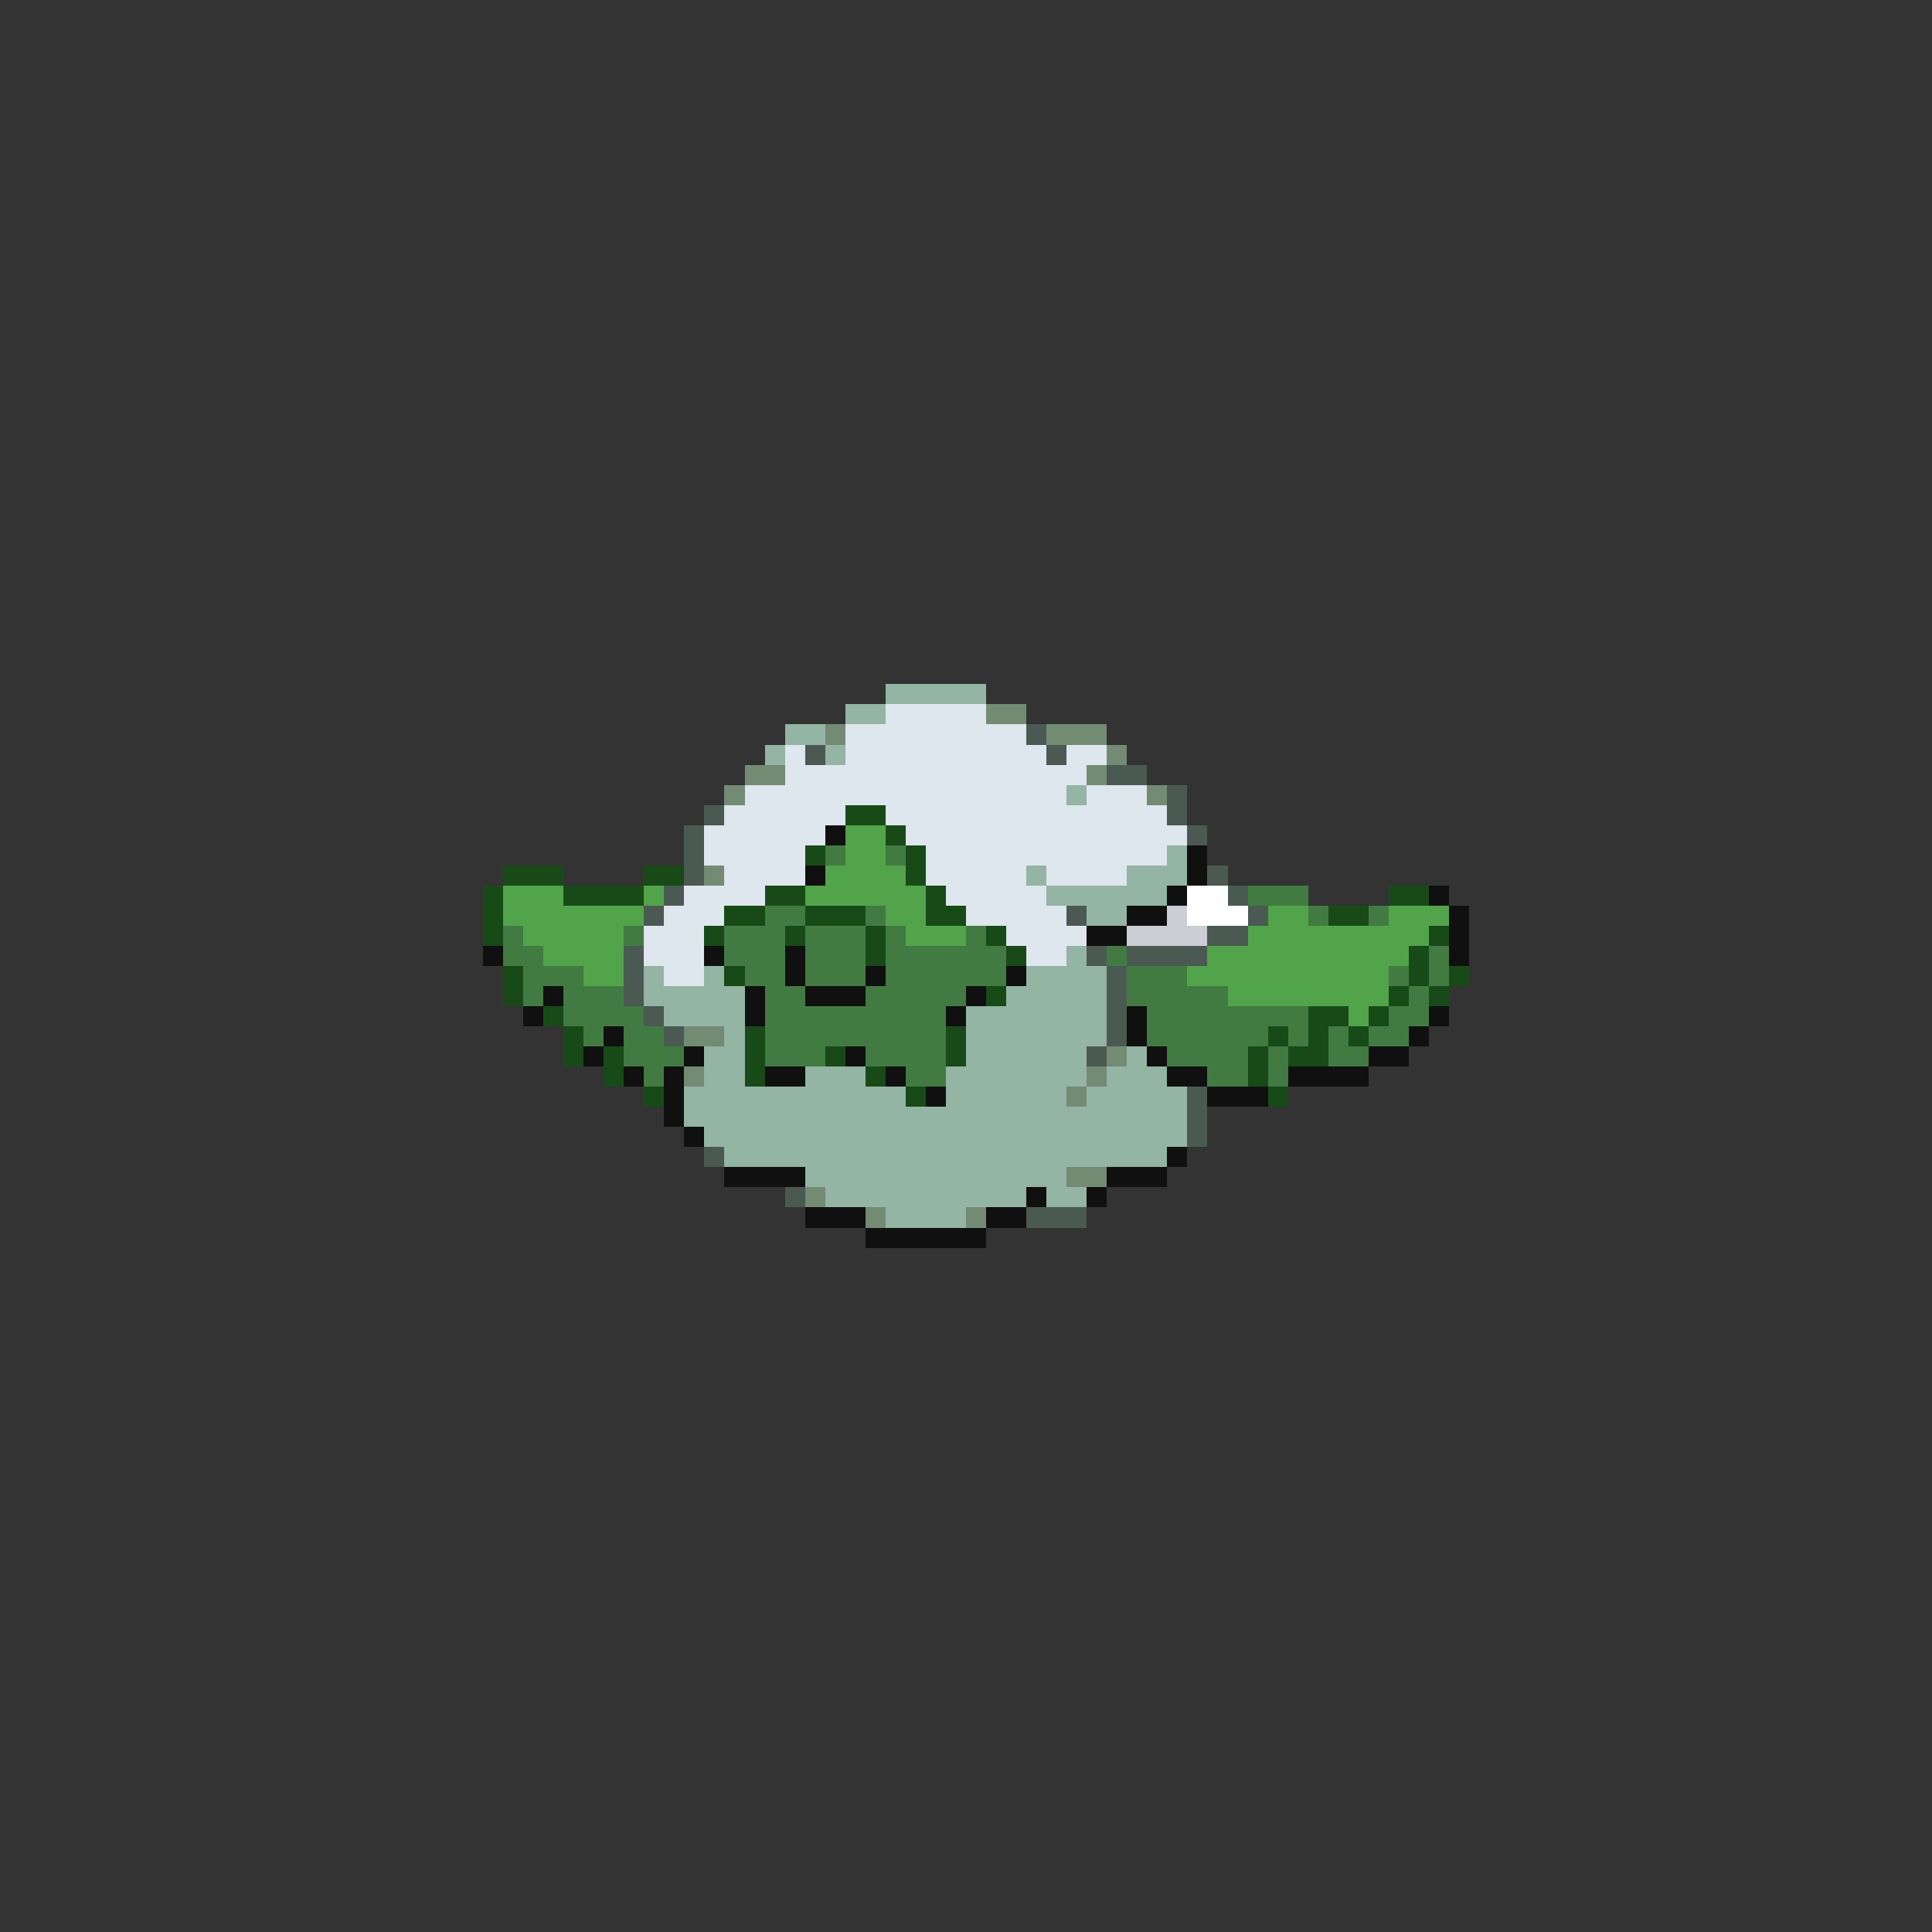 <svg xmlns="http://www.w3.org/2000/svg" viewBox="0 -0.5 96 96" shape-rendering="crispEdges">
<rect x="0" y="-0.5" width="96" height="96" fill="#333333" stroke="none"/>
<path stroke="#94b4a4" d="M44 34h5M42 35h2M39 36h2M38 37h1M41 37h1M53 39h1M58 42h1M51 43h1M56 43h3M52 44h6M54 45h2M53 47h1M32 48h1M35 48h1M51 48h4M32 49h5M50 49h5M33 50h4M48 50h7M36 51h1M48 51h7M35 52h2M48 52h6M56 52h1M35 53h2M40 53h3M47 53h7M55 53h3M34 54h11M47 54h6M54 54h5M34 55h25M35 56h24M36 57h22M40 58h13M41 59h10M52 59h2M44 60h4" />
<path stroke="#dee6ee" d="M44 35h5M42 36h9M39 37h1M42 37h10M53 37h2M39 38h15M37 39h16M54 39h3M36 40h6M44 40h14M35 41h6M45 41h14M35 42h5M46 42h12M36 43h4M46 43h5M52 43h4M34 44h4M47 44h5M33 45h3M48 45h5M32 46h3M50 46h4M32 47h3M51 47h2M33 48h2" />
<path stroke="#738b73" d="M49 35h2M41 36h1M52 36h3M55 37h1M37 38h2M54 38h1M36 39h1M57 39h1M35 43h1M34 51h2M55 52h1M34 53h1M54 53h1M53 54h1M53 58h2M40 59h1M43 60h1M48 60h1" />
<path stroke="#4a5a52" d="M51 36h1M40 37h1M52 37h1M55 38h2M58 39h1M35 40h1M58 40h1M34 41h1M59 41h1M34 42h1M34 43h1M60 43h1M33 44h1M61 44h1M32 45h1M53 45h1M62 45h1M60 46h2M31 47h1M54 47h1M56 47h4M31 48h1M55 48h1M31 49h1M55 49h1M32 50h1M55 50h1M33 51h1M55 51h1M54 52h1M59 54h1M59 55h1M59 56h1M35 57h1M39 59h1M51 60h3" />
<path stroke="#184a18" d="M42 40h2M44 41h1M40 42h1M45 42h1M25 43h3M32 43h2M45 43h1M24 44h1M28 44h4M38 44h2M46 44h1M69 44h2M24 45h1M36 45h2M40 45h3M46 45h2M66 45h2M24 46h1M35 46h1M39 46h1M43 46h1M49 46h1M71 46h1M43 47h1M50 47h1M70 47h1M25 48h1M36 48h1M70 48h1M72 48h1M25 49h1M49 49h1M69 49h1M71 49h1M27 50h1M65 50h2M68 50h1M28 51h1M37 51h1M47 51h1M63 51h1M65 51h1M67 51h1M28 52h1M30 52h1M37 52h1M41 52h1M47 52h1M62 52h1M64 52h2M30 53h1M37 53h1M43 53h1M62 53h1M32 54h1M45 54h1M63 54h1" />
<path stroke="#101010" d="M41 41h1M59 42h1M40 43h1M59 43h1M58 44h1M71 44h1M56 45h2M72 45h1M54 46h2M72 46h1M24 47h1M35 47h1M39 47h1M72 47h1M39 48h1M43 48h1M50 48h1M27 49h1M37 49h1M40 49h3M48 49h1M26 50h1M37 50h1M47 50h1M56 50h1M71 50h1M30 51h1M56 51h1M70 51h1M29 52h1M34 52h1M42 52h1M57 52h1M68 52h2M31 53h1M33 53h1M38 53h2M44 53h1M58 53h2M64 53h4M33 54h1M46 54h1M60 54h3M33 55h1M34 56h1M58 57h1M36 58h4M55 58h3M51 59h1M54 59h1M40 60h3M49 60h2M43 61h6" />
<path stroke="#52a44a" d="M42 41h2M42 42h2M41 43h4M25 44h3M32 44h1M40 44h6M25 45h7M44 45h2M63 45h2M69 45h3M26 46h5M45 46h3M62 46h9M27 47h4M60 47h10M29 48h2M59 48h10M61 49h8M67 50h1" />
<path stroke="#417b41" d="M41 42h1M44 42h1M62 44h3M38 45h2M43 45h1M65 45h1M68 45h1M25 46h1M31 46h1M36 46h3M40 46h3M44 46h1M48 46h1M25 47h2M36 47h3M40 47h3M44 47h6M55 47h1M71 47h1M26 48h3M37 48h2M40 48h3M44 48h6M56 48h3M69 48h1M71 48h1M26 49h1M28 49h3M38 49h2M43 49h5M56 49h5M70 49h1M28 50h4M38 50h9M57 50h8M69 50h2M29 51h1M31 51h2M38 51h9M57 51h6M64 51h1M66 51h1M68 51h2M31 52h3M38 52h3M43 52h4M58 52h4M63 52h1M66 52h2M32 53h1M45 53h2M60 53h2M63 53h1" />
<path stroke="#ffffff" d="M59 44h2M59 45h3" />
<path stroke="#cdcdd5" d="M58 45h1M56 46h4" />
</svg>